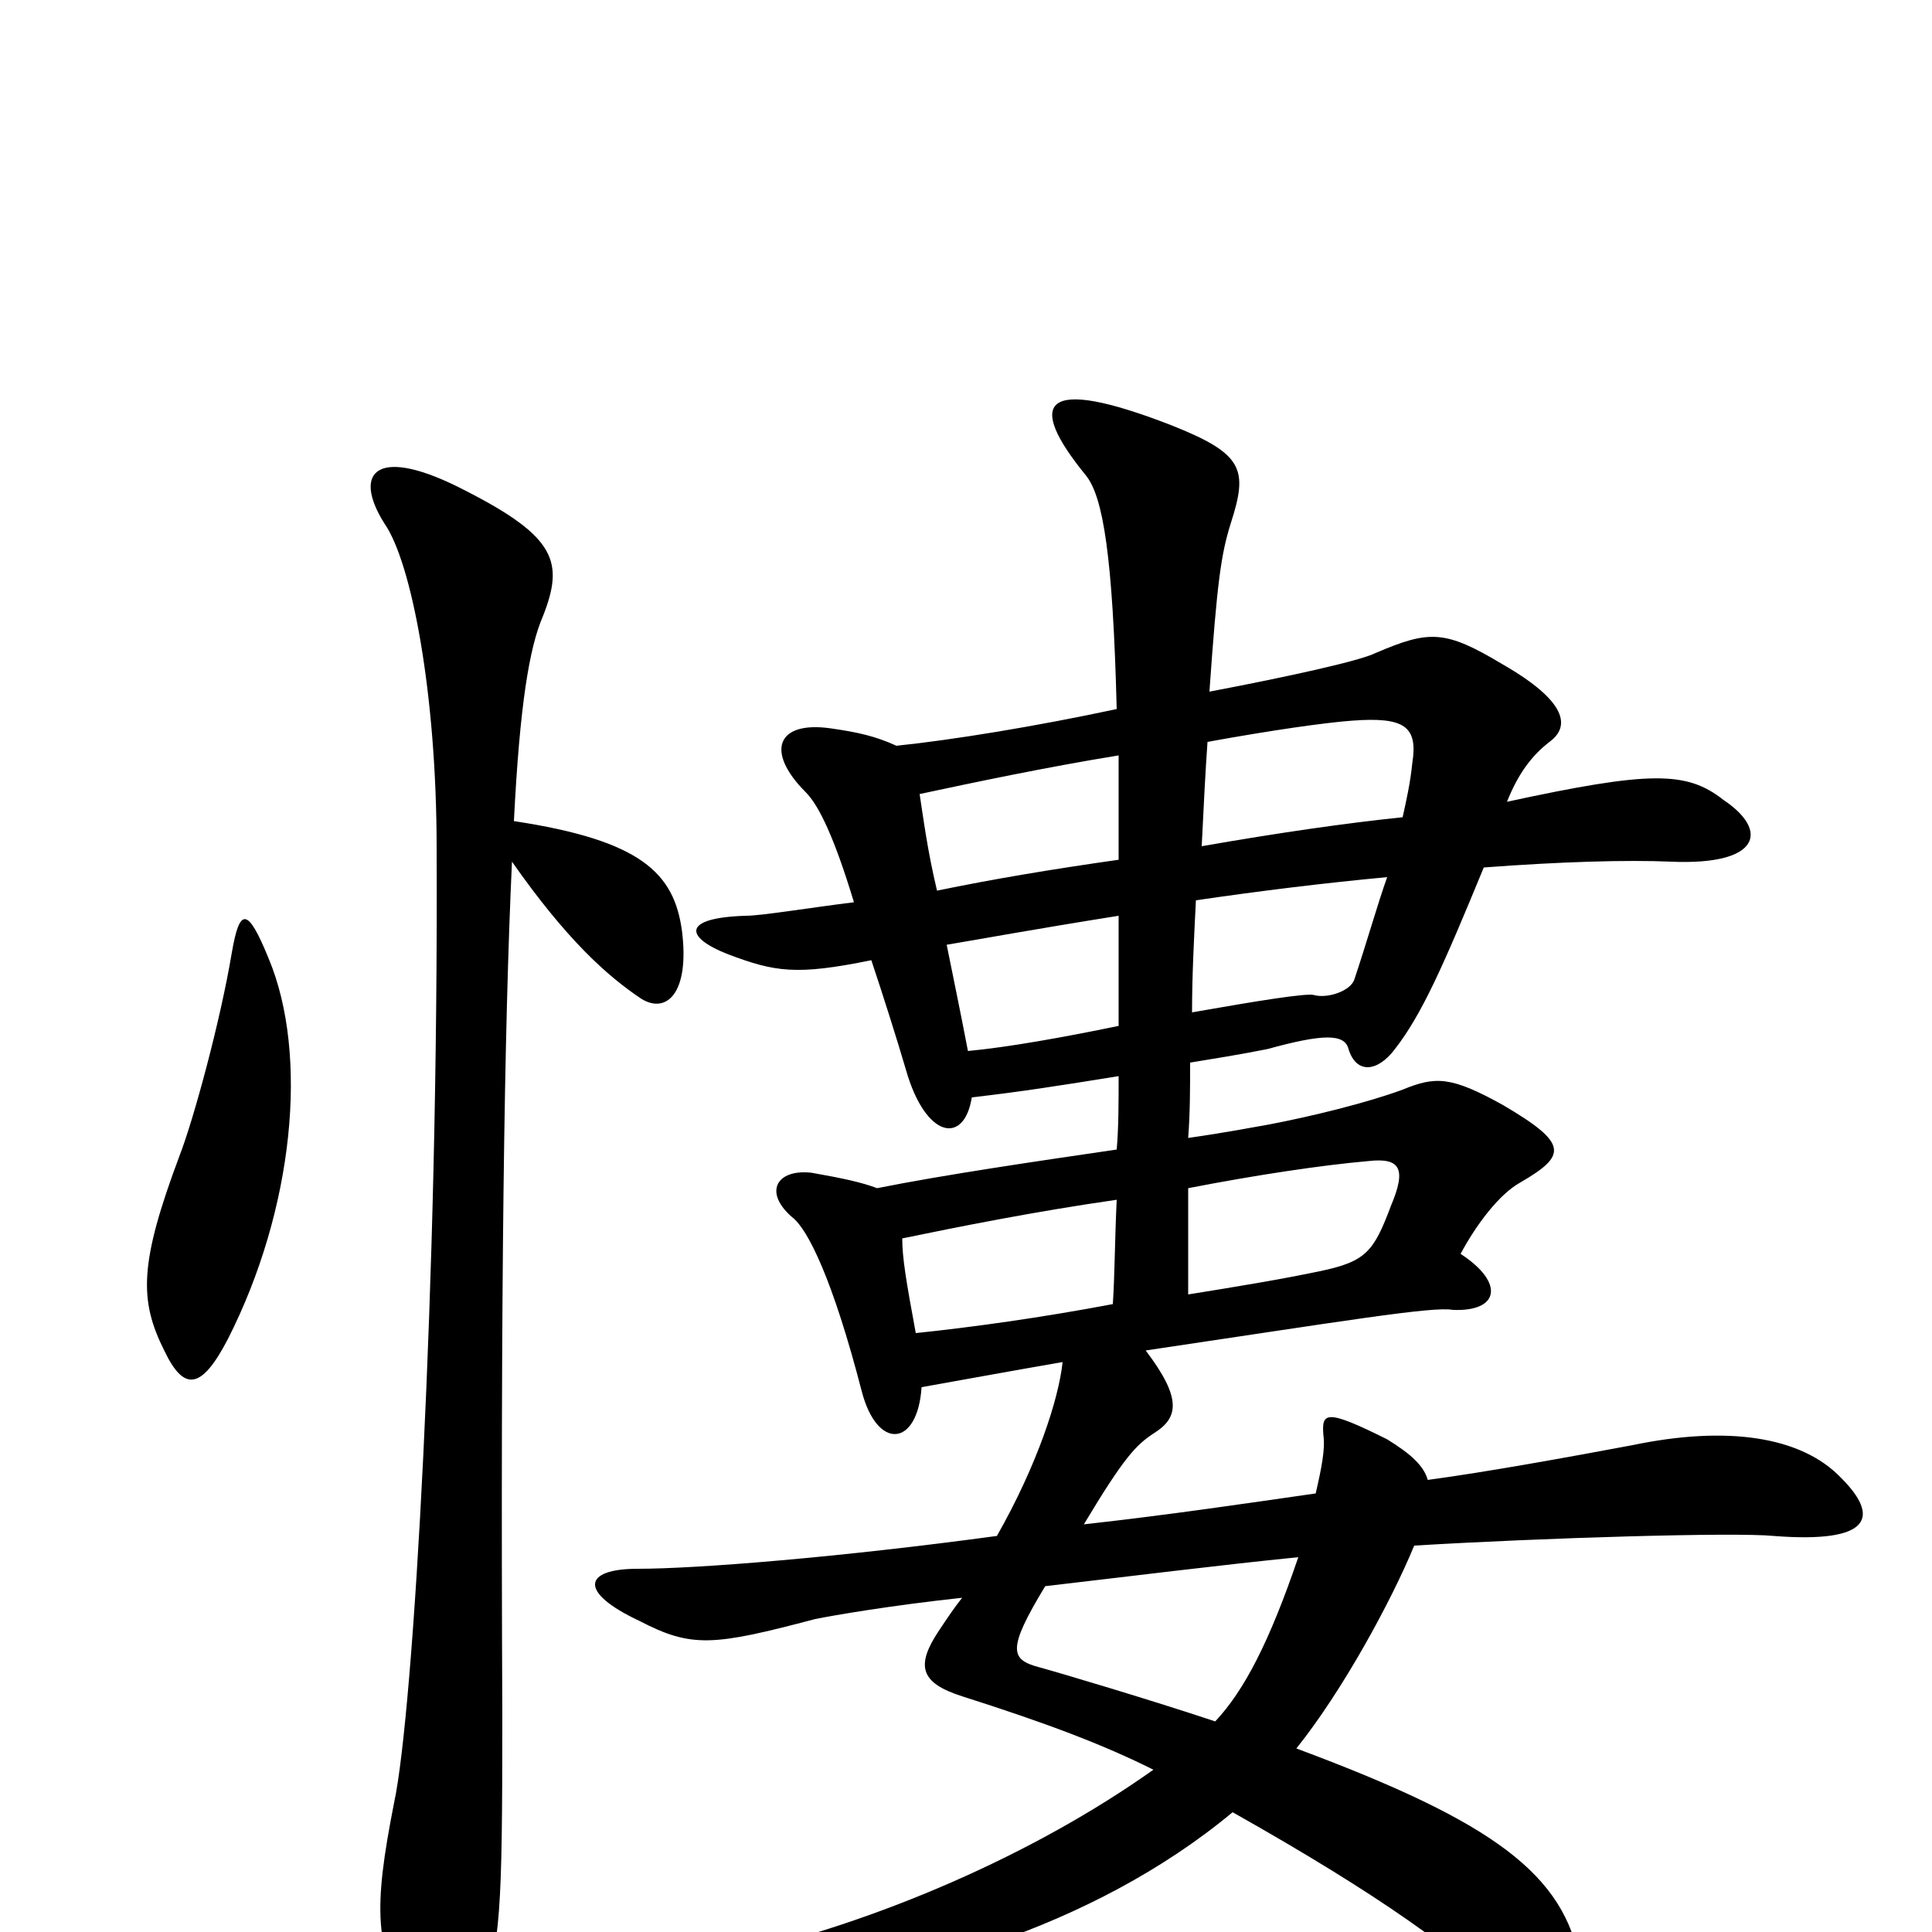 <svg xmlns="http://www.w3.org/2000/svg" viewBox="0 -1000 1000 1000">
	<path fill="#000000" d="M615 -385C651 -392 685 -397 708 -399C725 -401 728 -395 720 -376C711 -352 707 -347 683 -342C664 -338 640 -334 615 -330C615 -348 615 -366 615 -385ZM576 -325C539 -318 503 -313 474 -310C469 -337 467 -349 467 -359C496 -365 536 -373 578 -379C577 -358 577 -340 576 -325ZM579 -555C544 -550 514 -545 485 -539C480 -560 478 -576 476 -589C504 -595 542 -603 579 -609C579 -592 579 -575 579 -555ZM625 -616C658 -622 686 -626 700 -627C727 -629 734 -624 731 -605C730 -595 728 -586 726 -577C697 -574 662 -569 622 -562C623 -583 624 -602 625 -616ZM619 -534C653 -539 686 -543 718 -546C713 -532 708 -514 701 -493C699 -487 687 -483 680 -485C676 -486 651 -482 617 -476C617 -495 618 -514 619 -534ZM579 -469C550 -463 522 -458 501 -456C497 -477 493 -496 490 -511C508 -514 535 -519 579 -526C579 -506 579 -486 579 -469ZM672 -194C657 -150 644 -125 629 -109C596 -120 549 -134 538 -137C523 -141 521 -146 541 -179C584 -184 632 -190 672 -194ZM739 -234C737 -241 731 -247 718 -255C686 -271 684 -269 685 -257C686 -250 684 -240 681 -227C646 -222 606 -216 561 -211C582 -246 588 -252 597 -258C610 -266 612 -276 593 -301C694 -316 742 -324 752 -322C776 -321 779 -336 756 -351C764 -366 776 -382 787 -388C811 -402 812 -408 778 -428C751 -443 743 -443 726 -436C707 -429 678 -422 657 -418C651 -417 636 -414 615 -411C616 -424 616 -437 616 -450C628 -452 641 -454 656 -457C685 -465 696 -465 698 -457C702 -444 713 -445 722 -457C736 -475 747 -500 768 -551C808 -554 842 -555 865 -554C911 -552 916 -570 892 -586C873 -601 854 -601 780 -585C786 -600 793 -609 802 -616C813 -624 811 -637 778 -656C748 -674 740 -674 712 -662C704 -658 668 -650 626 -642C630 -699 632 -713 637 -729C646 -757 644 -765 606 -780C539 -806 531 -792 562 -754C571 -743 576 -712 578 -633C536 -624 493 -617 464 -614C453 -619 444 -621 430 -623C402 -627 396 -611 417 -590C424 -583 432 -566 442 -533C418 -530 394 -526 386 -526C353 -525 354 -515 377 -506C401 -497 412 -495 451 -503C457 -485 464 -463 469 -446C479 -411 499 -407 503 -432C529 -435 548 -438 579 -443C579 -430 579 -416 578 -405C537 -399 489 -392 454 -385C446 -388 437 -390 420 -393C402 -395 395 -383 410 -370C418 -364 431 -338 446 -280C454 -249 475 -251 477 -282C494 -285 521 -290 550 -295C548 -276 537 -242 516 -205C435 -194 361 -188 330 -188C302 -188 299 -176 331 -161C358 -147 369 -148 422 -162C432 -164 461 -169 498 -173C494 -168 490 -162 486 -156C474 -138 476 -129 498 -122C542 -108 571 -97 597 -84C535 -40 454 -5 379 12C363 16 361 30 385 30C464 28 566 -2 638 -62C716 -18 754 10 782 37C808 62 824 53 818 17C810 -30 773 -57 671 -95C695 -125 720 -171 732 -200C798 -204 898 -207 918 -205C969 -201 973 -215 953 -235C932 -257 893 -262 845 -252C813 -246 769 -238 739 -234ZM265 -554C293 -514 314 -495 332 -483C345 -475 357 -486 353 -518C349 -548 332 -565 266 -575C269 -635 274 -665 281 -681C292 -709 288 -722 241 -746C195 -770 182 -756 199 -729C213 -709 226 -641 226 -561C227 -337 214 -113 204 -67C193 -11 194 7 212 42C225 68 240 69 249 39C259 2 260 -7 260 -112C259 -332 261 -469 265 -554ZM120 -507C114 -471 100 -420 93 -402C72 -346 72 -327 85 -301C95 -280 104 -280 118 -307C152 -374 160 -454 139 -504C128 -531 124 -530 120 -507Z"/>
</svg>